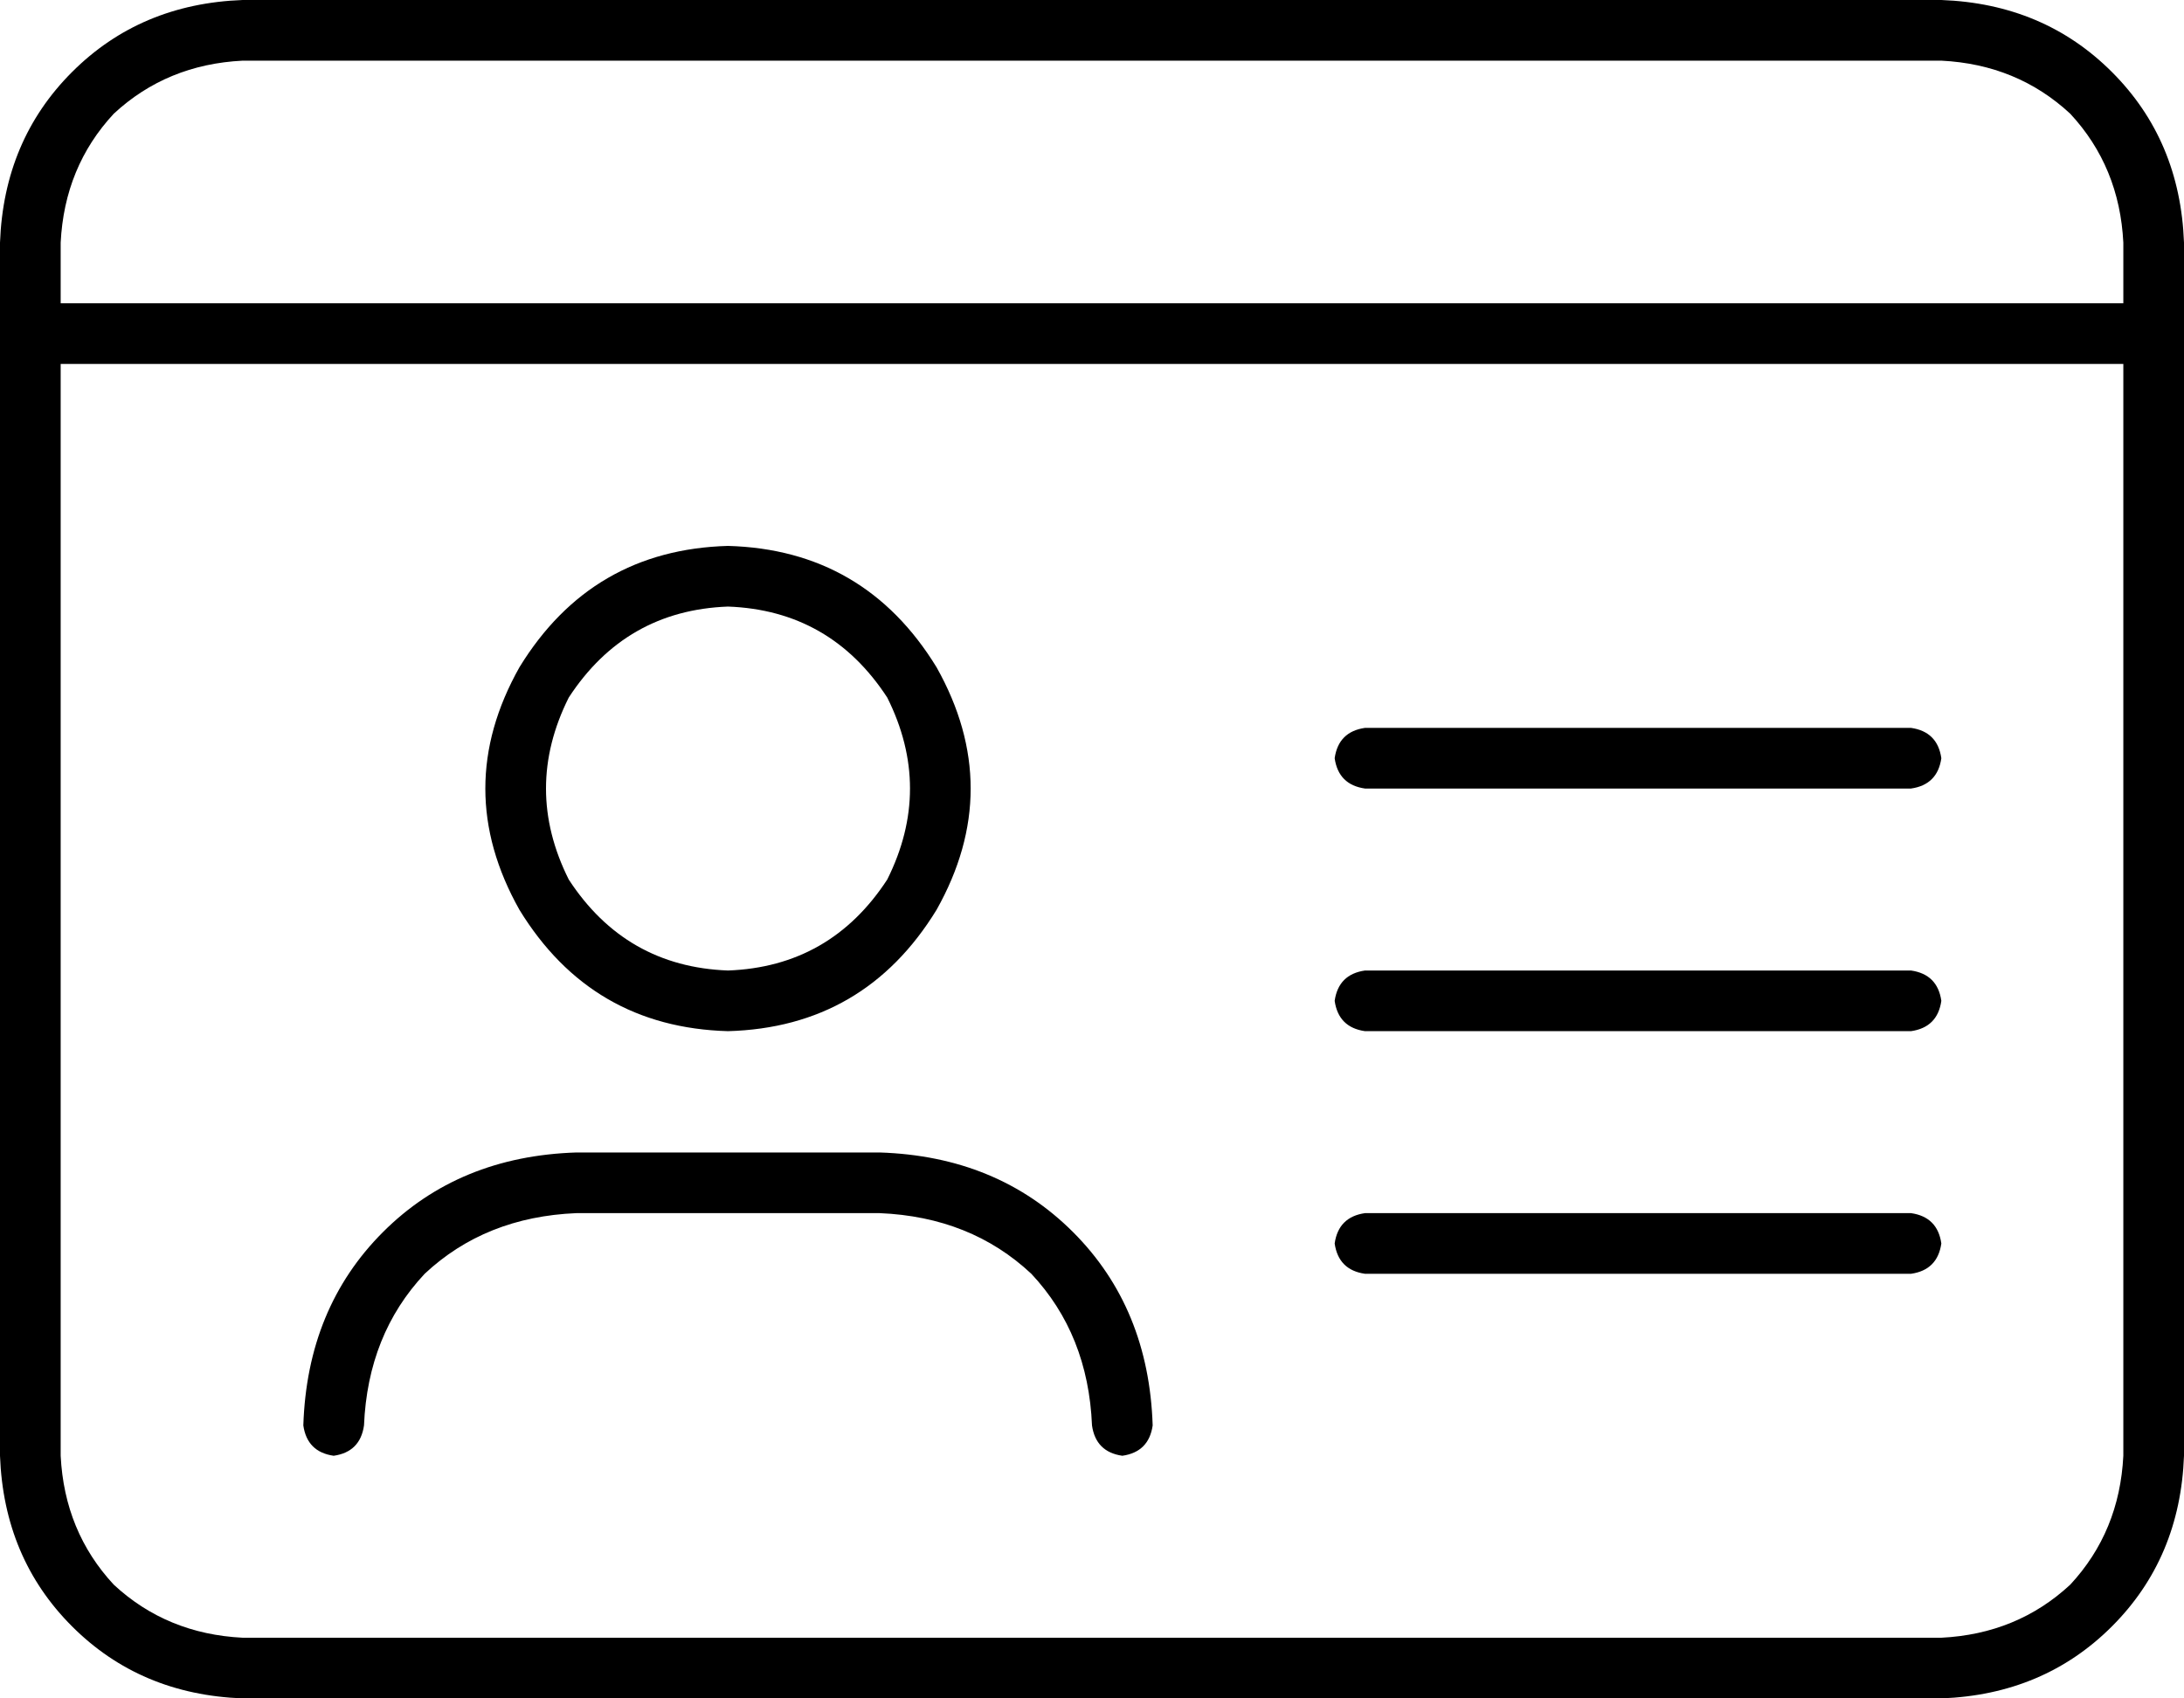 <svg viewBox="0 0 576 448">
  <path
    d="M 64 16 Q 44 17 30 30 L 30 30 Q 17 44 16 64 L 16 80 L 560 80 L 560 64 Q 559 44 546 30 Q 532 17 512 16 L 64 16 L 64 16 Z M 16 96 L 16 384 Q 17 404 30 418 Q 44 431 64 432 L 512 432 Q 532 431 546 418 Q 559 404 560 384 L 560 96 L 16 96 L 16 96 Z M 0 64 Q 1 37 19 19 L 19 19 Q 37 1 64 0 L 512 0 Q 539 1 557 19 Q 575 37 576 64 L 576 384 Q 575 411 557 429 Q 539 447 512 448 L 64 448 Q 37 447 19 429 Q 1 411 0 384 L 0 64 L 0 64 Z M 192 256 Q 219 255 234 232 Q 246 208 234 184 Q 219 161 192 160 Q 165 161 150 184 Q 138 208 150 232 Q 165 255 192 256 L 192 256 Z M 192 144 Q 228 145 247 176 Q 265 208 247 240 Q 228 271 192 272 Q 156 271 137 240 Q 119 208 137 176 Q 156 145 192 144 L 192 144 Z M 152 320 Q 128 321 112 336 L 112 336 Q 97 352 96 376 Q 95 383 88 384 Q 81 383 80 376 Q 81 345 101 325 Q 121 305 152 304 L 232 304 Q 263 305 283 325 Q 303 345 304 376 Q 303 383 296 384 Q 289 383 288 376 Q 287 352 272 336 Q 256 321 232 320 L 152 320 L 152 320 Z M 352 200 Q 353 193 360 192 L 504 192 Q 511 193 512 200 Q 511 207 504 208 L 360 208 Q 353 207 352 200 L 352 200 Z M 352 264 Q 353 257 360 256 L 504 256 Q 511 257 512 264 Q 511 271 504 272 L 360 272 Q 353 271 352 264 L 352 264 Z M 352 328 Q 353 321 360 320 L 504 320 Q 511 321 512 328 Q 511 335 504 336 L 360 336 Q 353 335 352 328 L 352 328 Z"
  />
</svg>